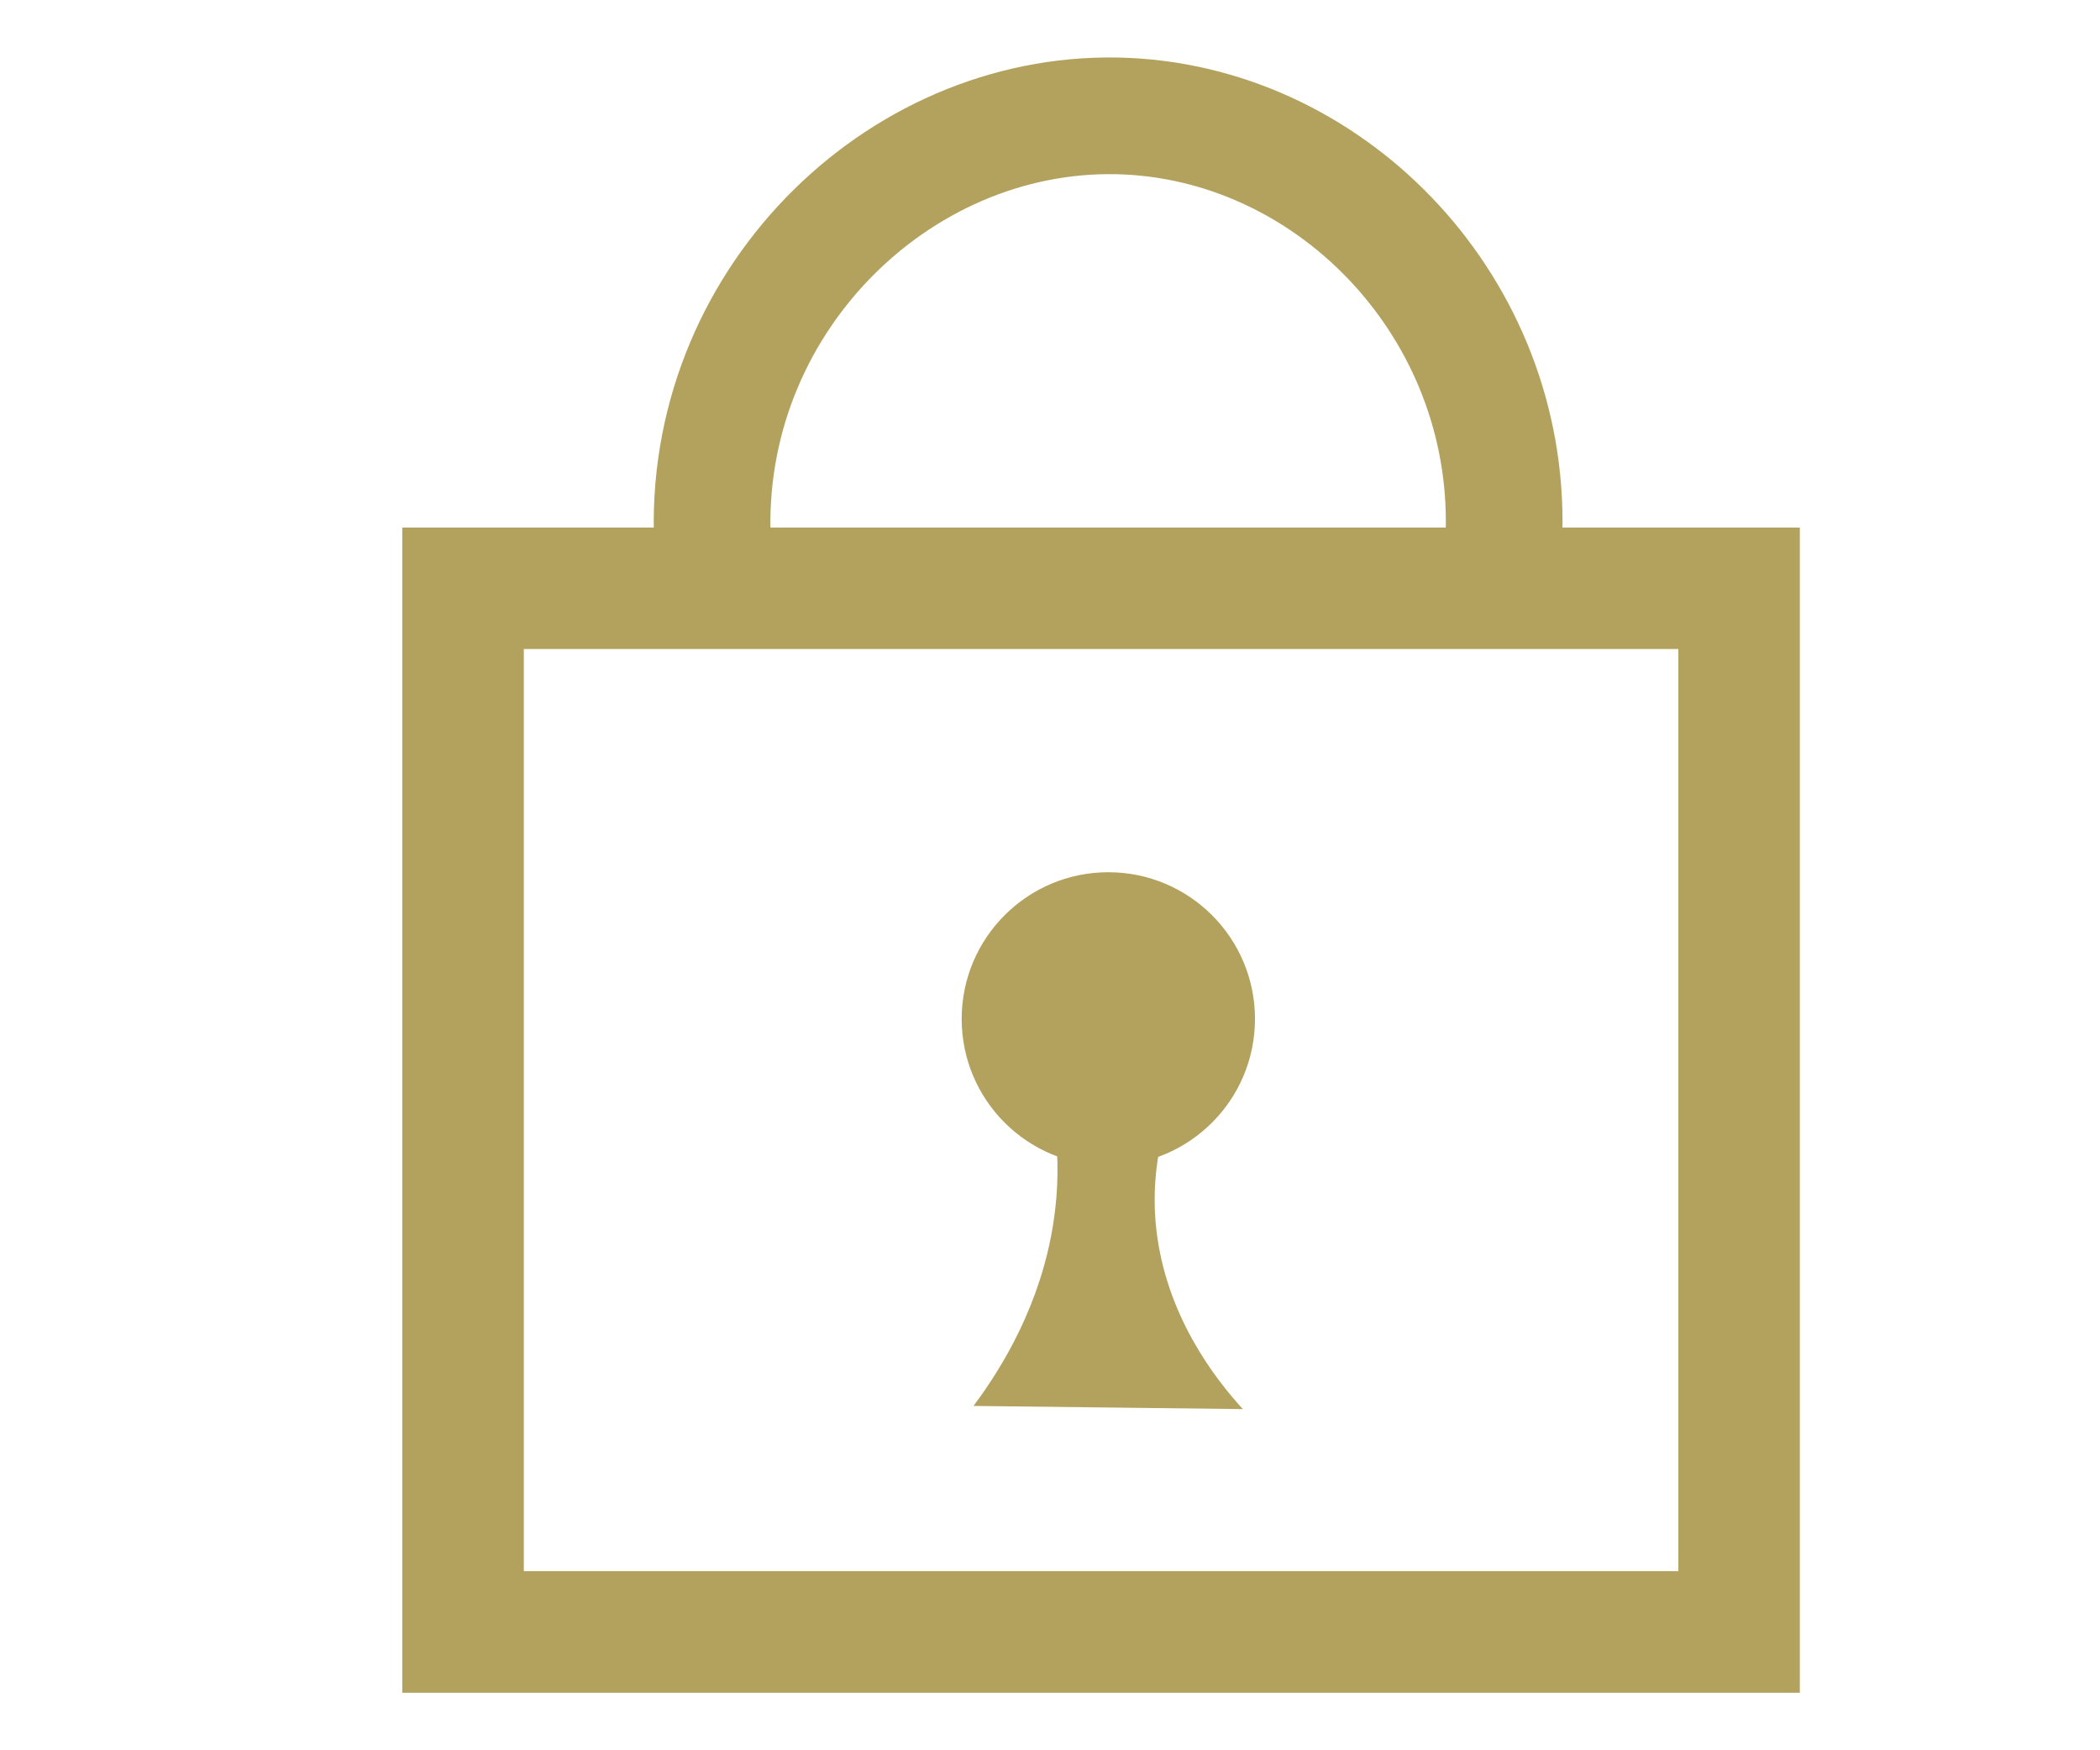 <svg width="18" height="15" viewBox="0 0 13 15" fill="none" xmlns="http://www.w3.org/2000/svg">
<path d="M11.886 5.562V13.465H1.99V5.562H11.886ZM12.927 4.521H0.948V14.507H12.927V4.521Z" fill="#B3A25D"/>
<path d="M7 9.989C7.694 9.989 8.257 9.427 8.257 8.732C8.257 8.038 7.694 7.475 7 7.475C6.306 7.475 5.743 8.038 5.743 8.732C5.743 9.427 6.306 9.989 7 9.989Z" fill="#B3A25D"/>
<path d="M7.736 9.052C7.292 9.052 6.851 9.052 6.406 9.052C6.517 9.392 6.622 9.889 6.528 10.486C6.42 11.177 6.094 11.715 5.844 12.049C6.615 12.059 7.382 12.066 8.153 12.076C7.906 11.806 7.49 11.264 7.41 10.524C7.34 9.864 7.573 9.34 7.736 9.052Z" fill="#B3A25D"/>
<path d="M3.604 4.555C3.563 2.528 5.261 0.906 7.163 0.996C8.951 1.083 10.438 2.656 10.392 4.555" stroke="#B3A25D" stroke-miterlimit="10" stroke-linejoin="round"/>
</svg>
